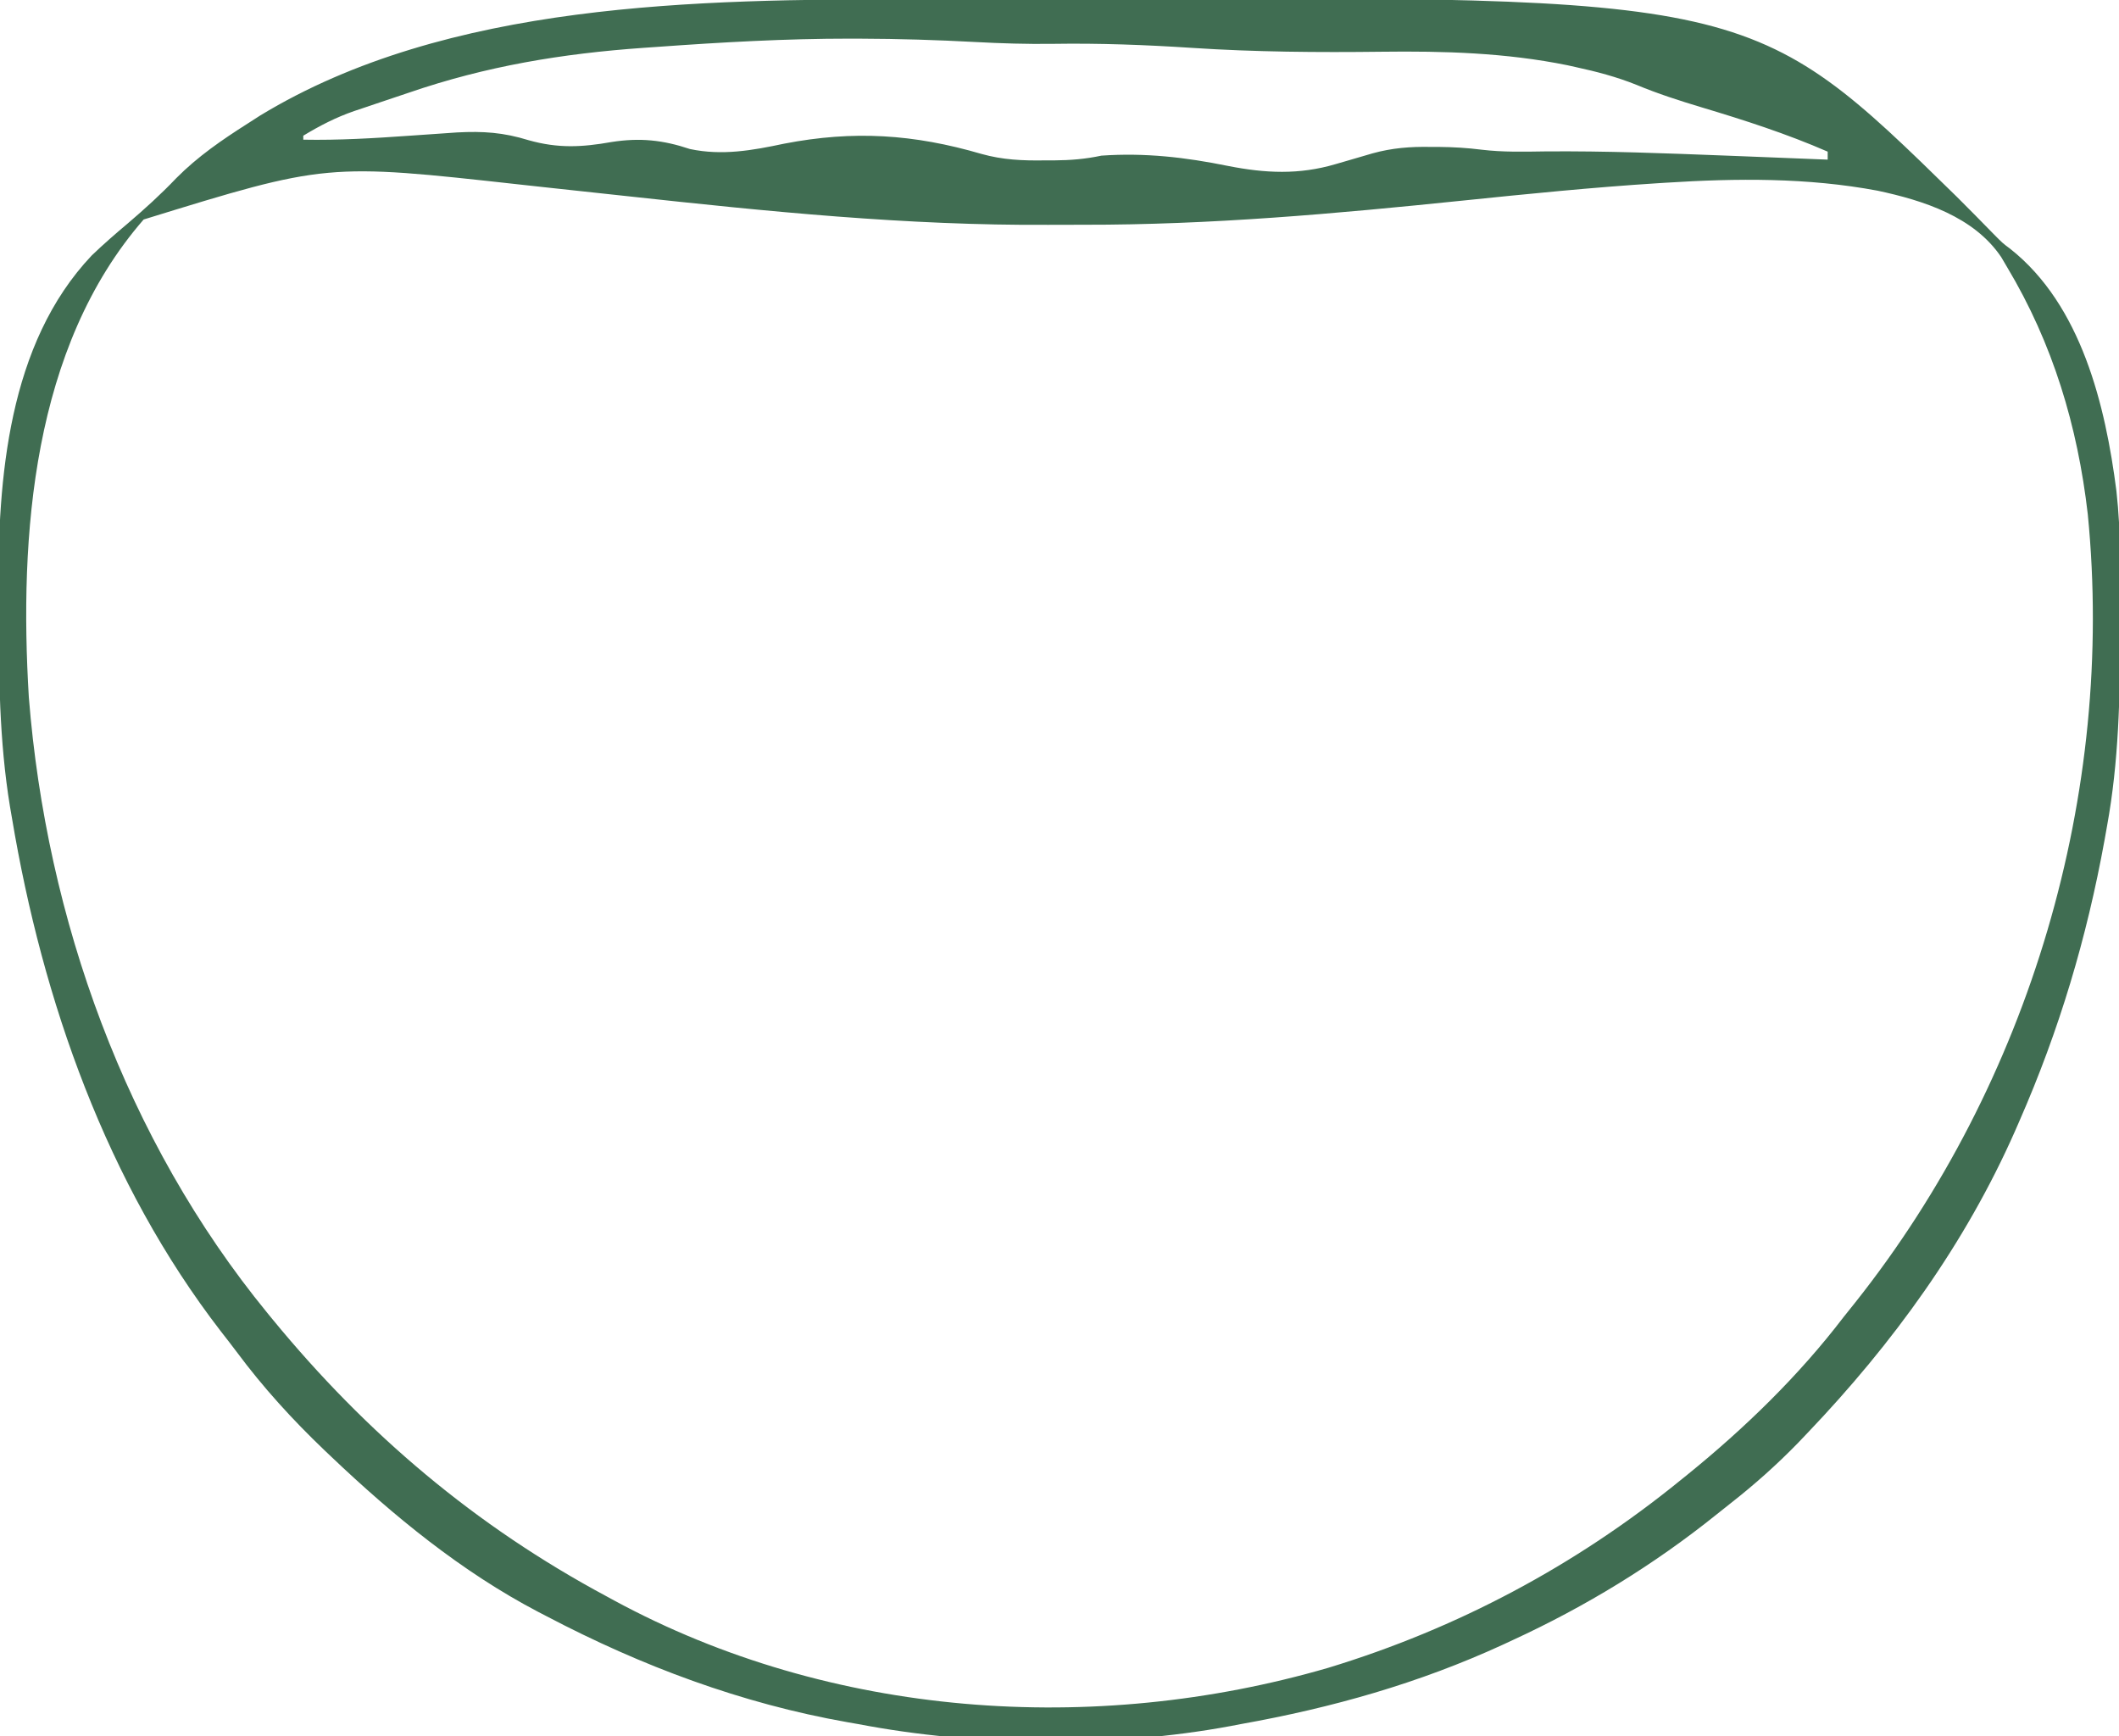 <?xml version="1.0" encoding="UTF-8"?>
<svg version="1.1" xmlns="http://www.w3.org/2000/svg" width="531" height="435">
<path d="M0 0 C1.353 -0.003 2.707 -0.006 4.06 -0.009 C10.445 -0.022 16.83 -0.032 23.215 -0.036 C29.719 -0.04 36.224 -0.052 42.728 -0.078 C210.73 -0.74 210.73 -0.74 262.133 49.594 C265.2 52.646 268.231 55.732 271.254 58.828 C273.509 61.115 273.509 61.115 275.453 62.566 C293.262 76.667 299.295 101.773 302.042 123.222 C303.228 133.794 303.04 144.455 303.004 155.078 C303.002 156.213 303 157.349 302.997 158.518 C302.947 174.932 302.645 191.014 299.691 207.203 C299.385 208.927 299.385 208.927 299.073 210.686 C294.61 235.254 287.721 258.348 277.691 281.203 C277.355 281.974 277.019 282.745 276.672 283.539 C264.177 311.869 246.007 336.868 224.691 359.203 C223.86 360.076 223.029 360.949 222.172 361.848 C216.866 367.287 211.311 372.236 205.327 376.918 C204.169 377.828 203.016 378.745 201.868 379.668 C186.101 392.332 169.055 402.737 150.691 411.203 C149.912 411.565 149.134 411.927 148.331 412.3 C127.24 421.998 105.512 428.126 82.691 432.203 C81.396 432.451 81.396 432.451 80.074 432.704 C50.487 438.198 16.219 437.869 -13.309 432.203 C-14.645 431.97 -14.645 431.97 -16.008 431.731 C-42.519 427.054 -67.535 417.68 -91.309 405.203 C-92.019 404.835 -92.729 404.466 -93.461 404.087 C-112.657 394.027 -129.671 380.075 -145.309 365.203 C-145.875 364.665 -146.442 364.127 -147.025 363.573 C-155.076 355.874 -162.347 347.896 -168.995 338.957 C-170.288 337.23 -171.611 335.53 -172.941 333.832 C-201.577 296.736 -217.637 251.019 -225.309 205.203 C-225.474 204.245 -225.639 203.288 -225.809 202.301 C-228.528 185.722 -228.619 169.085 -228.684 152.328 C-228.692 151.244 -228.699 150.159 -228.708 149.042 C-228.87 120.218 -226.305 86.356 -205.309 64.203 C-202.405 61.415 -199.389 58.793 -196.309 56.203 C-192.048 52.564 -187.985 48.889 -184.121 44.828 C-178.766 39.427 -172.696 35.265 -166.309 31.203 C-164.721 30.182 -164.721 30.182 -163.102 29.141 C-116.097 0.592 -53.326 0.077 0 0 Z M-63.621 11.953 C-64.756 12.032 -65.892 12.11 -67.061 12.191 C-87.456 13.629 -106.459 16.766 -125.814 23.412 C-128.162 24.217 -130.517 25 -132.873 25.781 C-134.4 26.296 -135.927 26.811 -137.453 27.328 C-138.142 27.557 -138.83 27.787 -139.54 28.023 C-144.144 29.617 -148.138 31.68 -152.309 34.203 C-152.309 34.533 -152.309 34.863 -152.309 35.203 C-143.357 35.373 -134.482 34.833 -125.559 34.203 C-123.493 34.059 -121.428 33.916 -119.363 33.775 C-117.5 33.648 -115.637 33.518 -113.774 33.387 C-107.22 33.04 -102.161 33.384 -95.871 35.328 C-88.475 37.414 -82.542 37.116 -75.027 35.781 C-67.939 34.679 -62.21 35.273 -55.41 37.547 C-47.343 39.254 -39.755 37.89 -31.809 36.203 C-14.411 32.833 0.665 33.812 17.651 38.776 C22.947 40.259 27.896 40.473 33.379 40.391 C34.621 40.39 34.621 40.39 35.889 40.389 C39.981 40.359 43.682 40.059 47.691 39.203 C58.594 38.439 68.726 39.611 79.408 41.78 C88.728 43.62 97.218 44.042 106.379 41.328 C107.579 40.98 108.779 40.632 110.016 40.273 C111.888 39.728 113.761 39.183 115.632 38.631 C120.538 37.278 125.053 36.927 130.129 37.016 C130.828 37.016 131.528 37.017 132.248 37.018 C135.883 37.048 139.421 37.262 143.027 37.719 C148.324 38.351 153.553 38.222 158.879 38.141 C174.081 38.011 189.253 38.617 204.441 39.203 C205.684 39.251 206.927 39.299 208.207 39.348 C215.369 39.626 222.53 39.911 229.691 40.203 C229.691 39.543 229.691 38.883 229.691 38.203 C219.381 33.712 208.874 30.33 198.108 27.104 C192.543 25.427 187.117 23.691 181.754 21.453 C176.772 19.456 171.799 18.15 166.566 17.016 C165.869 16.861 165.172 16.706 164.453 16.546 C149.01 13.41 133.503 12.968 117.801 13.167 C101.976 13.357 86.236 13.24 70.441 12.203 C58.796 11.44 47.25 11.007 35.569 11.189 C29.032 11.277 22.553 11.08 16.027 10.727 C6.455 10.212 -3.097 9.92 -12.684 9.891 C-13.524 9.888 -14.364 9.885 -15.23 9.883 C-31.405 9.877 -47.492 10.789 -63.621 11.953 Z M-192.309 55.203 C-220.211 87.229 -223.531 134.477 -221.086 174.882 C-216.689 230.437 -196.806 285.848 -161.309 329.203 C-160.877 329.731 -160.446 330.258 -160.001 330.802 C-136.391 359.541 -109.15 382.604 -76.309 400.203 C-75.38 400.709 -75.38 400.709 -74.433 401.226 C-20.147 430.643 45.745 435.214 104.547 418.109 C136.877 408.278 166.486 392.501 192.691 371.203 C193.284 370.726 193.877 370.249 194.488 369.757 C208.872 358.103 222.457 344.934 233.691 330.203 C234.678 328.966 235.667 327.731 236.656 326.496 C280.367 271.399 301.78 199.061 294.866 129.033 C292.324 106.994 286.133 86.323 274.691 67.203 C274.194 66.358 273.696 65.512 273.184 64.641 C266.353 54.48 253.676 50.433 242.176 47.98 C224.642 44.696 206.902 44.856 189.176 45.984 C188.494 46.027 187.812 46.07 187.11 46.114 C170.771 47.154 154.497 48.789 138.213 50.469 C106.528 53.737 75.071 56.573 43.187 56.519 C40.291 56.514 37.396 56.521 34.5 56.539 C-0.971 56.76 -35.99 53.185 -71.216 49.347 C-77.845 48.625 -84.474 47.909 -91.104 47.199 C-93.364 46.955 -95.624 46.707 -97.883 46.459 C-146.495 41.076 -146.495 41.076 -192.309 55.203 Z " fill="#406d52" transform="translate(228.309,-0.203)"/>
</svg>
